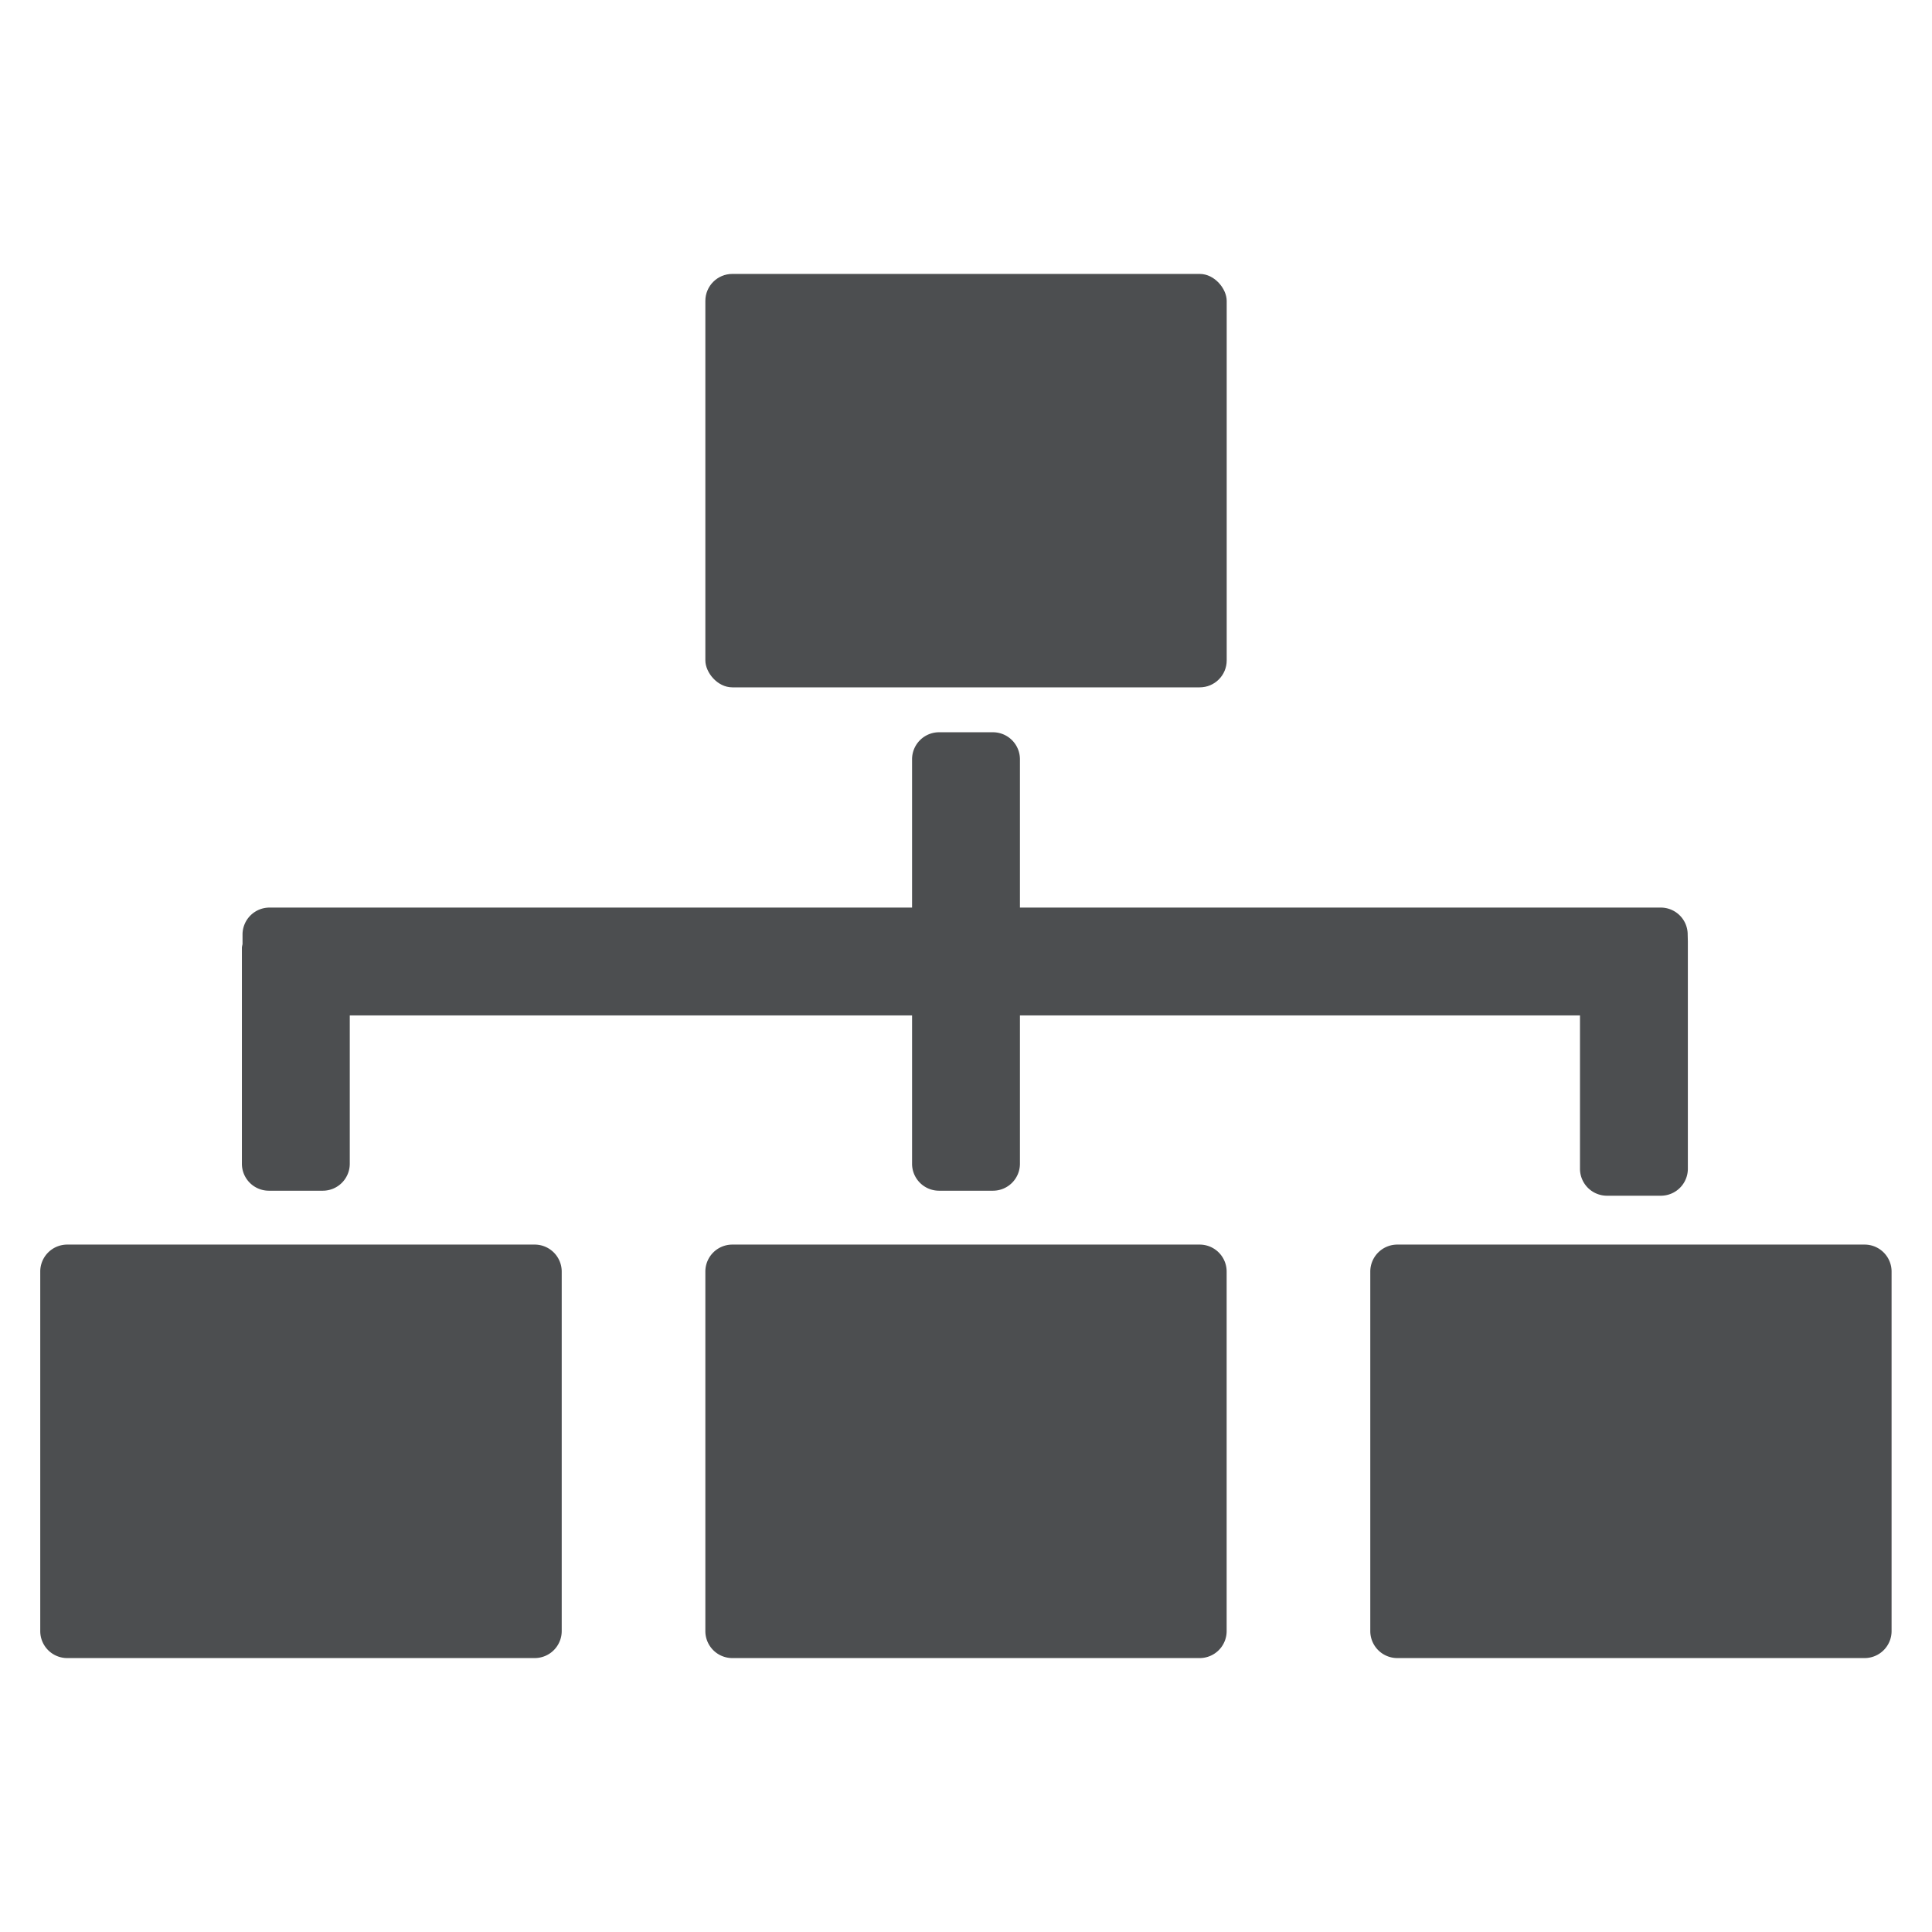 <svg id="Layer_1" data-name="Layer 1" xmlns="http://www.w3.org/2000/svg" viewBox="0 0 336 336"><rect x="122.67" y="47.64" width="90.67" height="71.9" rx="4.69" fill="#4c4e50"/><path d="M324.31,216.45H243a4.7,4.7,0,0,0-4.69,4.7v62.52a4.7,4.7,0,0,0,4.69,4.69h81.28a4.69,4.69,0,0,0,4.69-4.69V221.15A4.69,4.69,0,0,0,324.31,216.45Z" fill="#4c4e50"/><path d="M208.64,216.45H127.36a4.69,4.69,0,0,0-4.69,4.7v62.52a4.69,4.69,0,0,0,4.69,4.69h81.28a4.69,4.69,0,0,0,4.69-4.69V221.15A4.69,4.69,0,0,0,208.64,216.45Z" fill="#4c4e50"/><path d="M93,216.45H11.69A4.69,4.69,0,0,0,7,221.15v62.52a4.69,4.69,0,0,0,4.69,4.69H93a4.7,4.7,0,0,0,4.69-4.69V221.15A4.7,4.7,0,0,0,93,216.45Z" fill="#4c4e50"/><path d="M293.51,162.53a4.68,4.68,0,0,0-4.69-4.69H177.38V132.05a4.7,4.7,0,0,0-4.69-4.7h-9.38a4.7,4.7,0,0,0-4.69,4.7v25.79H46.87a4.69,4.69,0,0,0-4.69,4.69v1.68a5,5,0,0,0-.11.56v37.62a4.69,4.69,0,0,0,4.69,4.69h9.38a4.69,4.69,0,0,0,4.69-4.69v-25.8h97.79v25.8a4.69,4.69,0,0,0,4.69,4.69h9.38a4.69,4.69,0,0,0,4.69-4.69v-25.8h97.4v26.68a4.69,4.69,0,0,0,4.69,4.68h9.38a4.69,4.69,0,0,0,4.69-4.68V163.9c0-.06,0-.11,0-.17Z" fill="#4c4e50"/><rect width="336" height="336" fill="none"/></svg>